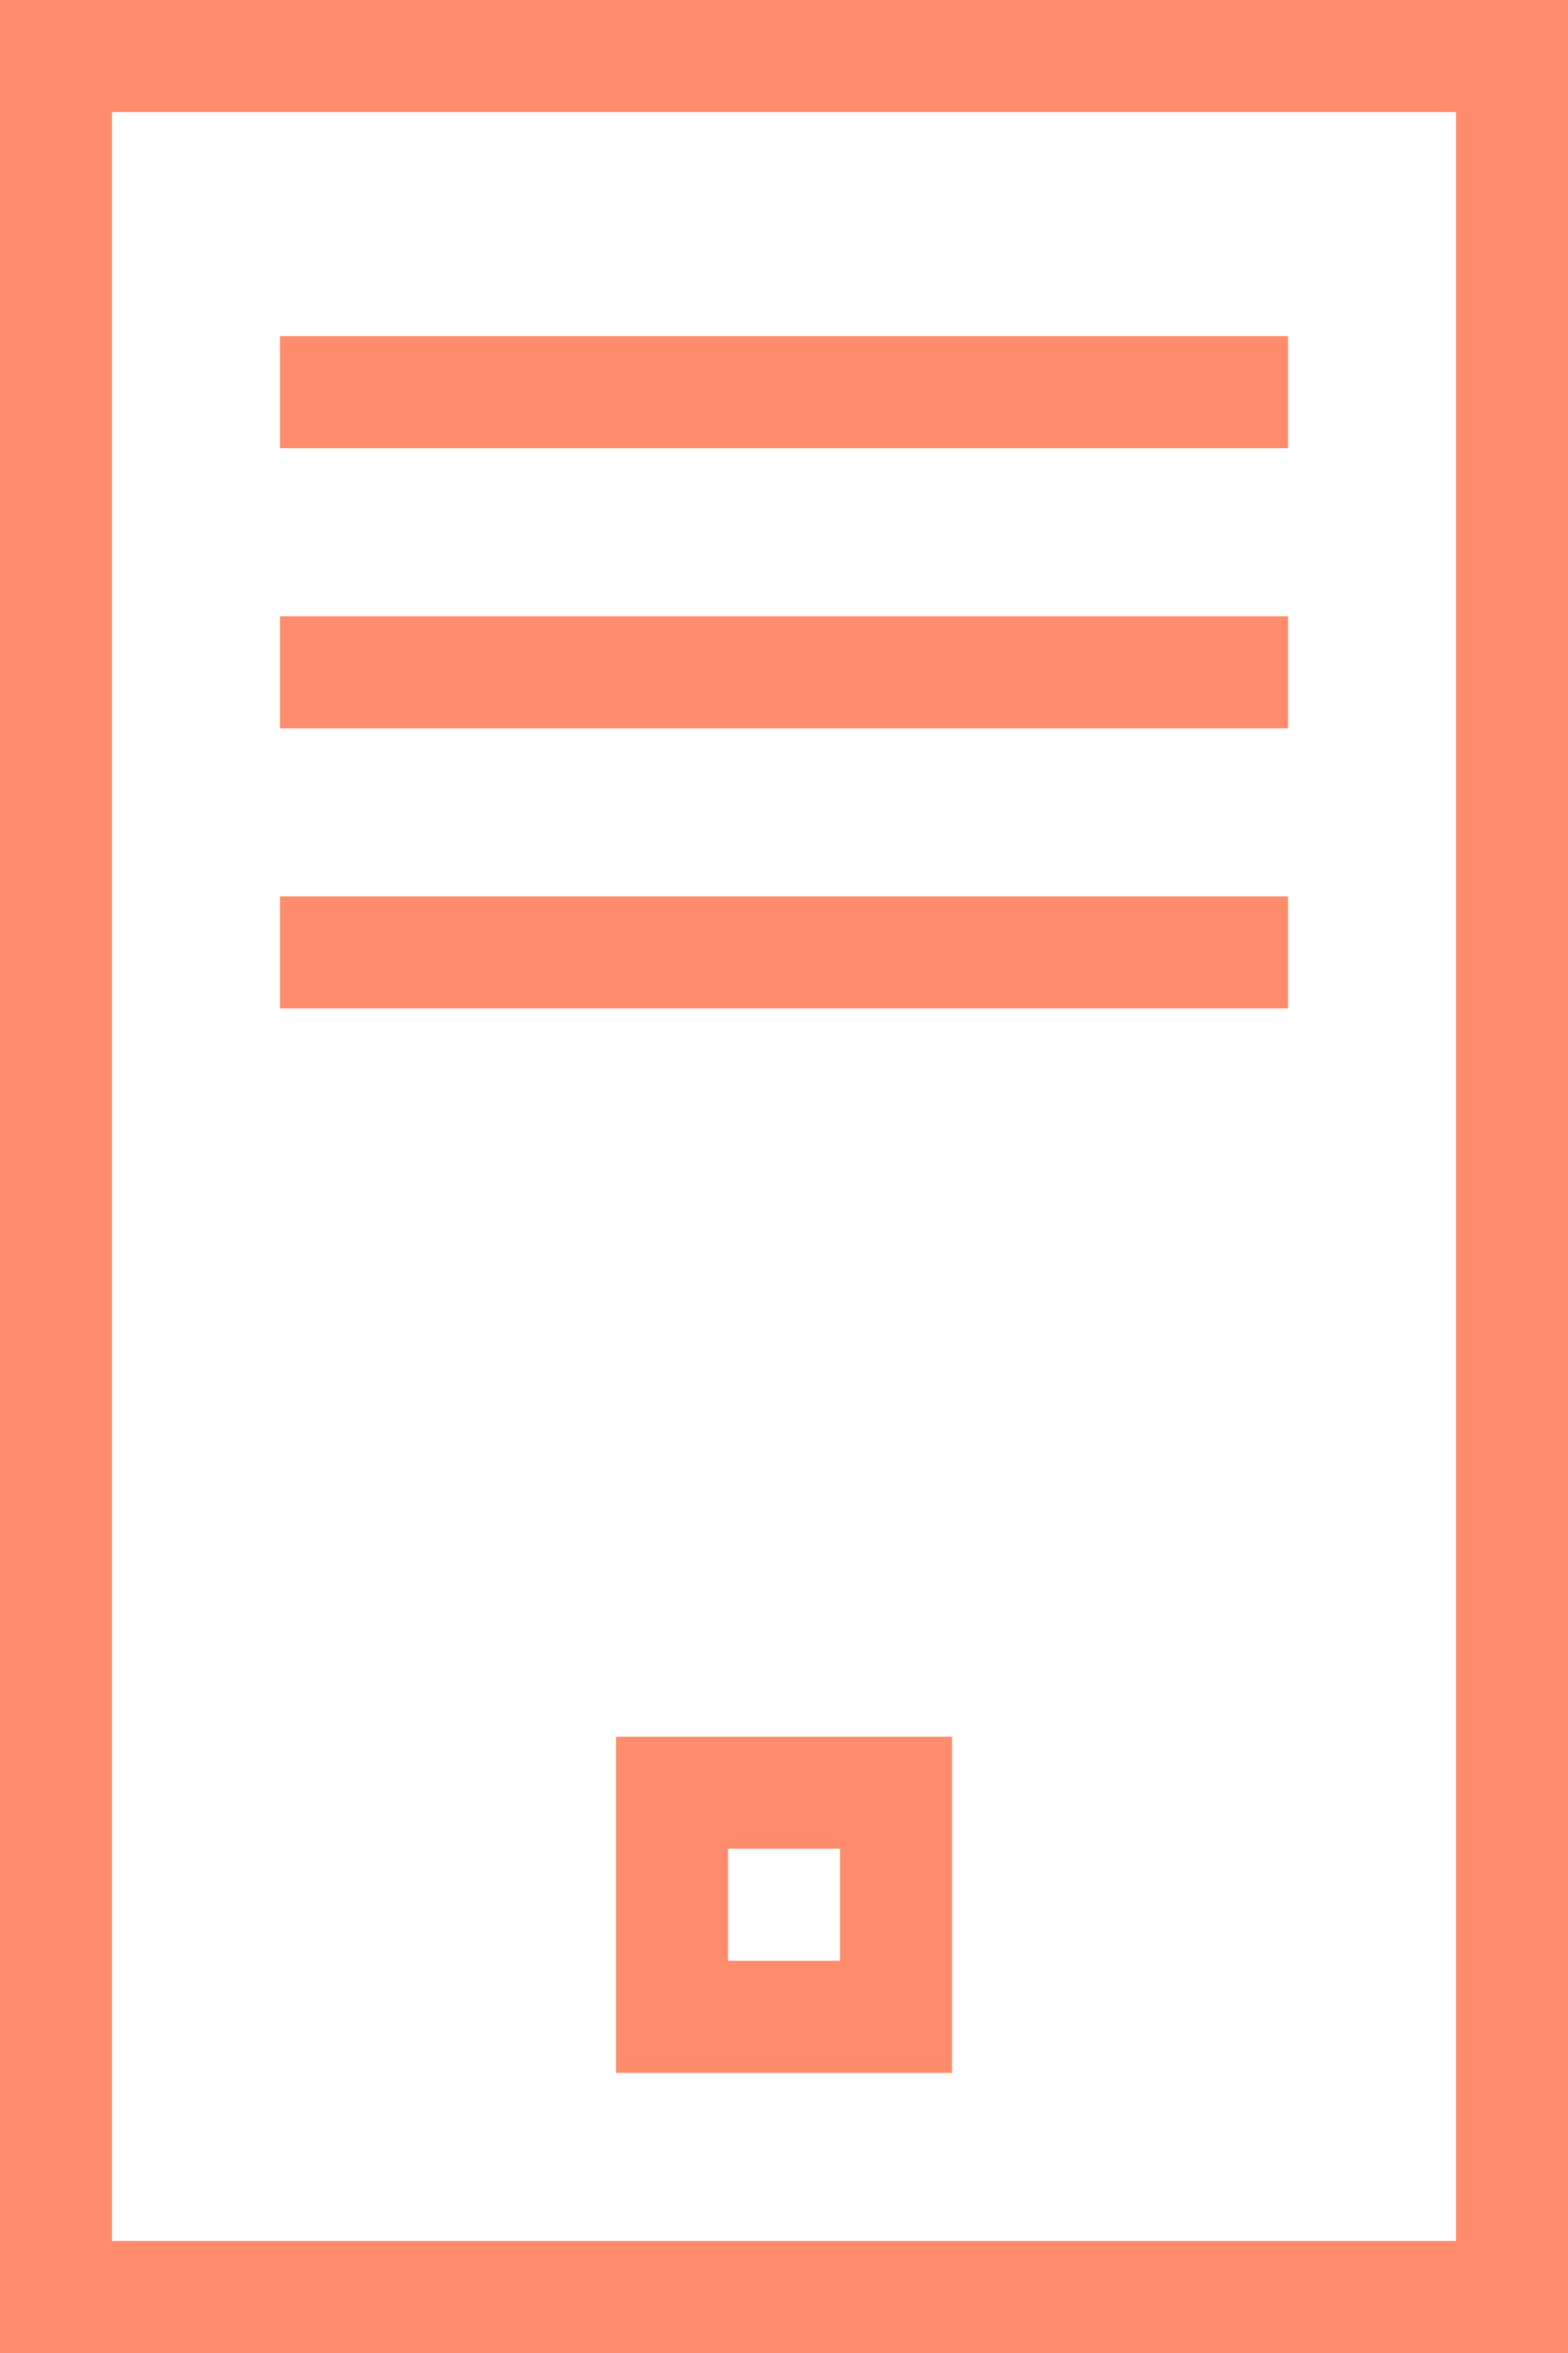 <svg id="Layer_1" data-name="Layer 1" xmlns="http://www.w3.org/2000/svg" width="28" height="42" viewBox="0 0 28 42"><defs><style>.cls-1{fill:#ff8d6d;}</style></defs><title>server-orange</title><path class="cls-1" d="M0,0V42H28V0H0ZM26,40H2V2H26V40h0Z"/><polygon class="cls-1" points="23 6 5 6 5 8 23 8 23 6 23 6"/><polygon class="cls-1" points="23 11 5 11 5 13 23 13 23 11 23 11"/><polygon class="cls-1" points="23 16 5 16 5 18 23 18 23 16 23 16"/><path class="cls-1" d="M11,37h6V31H11v6h0Zm2-4h2v2H13V33h0Z"/></svg>